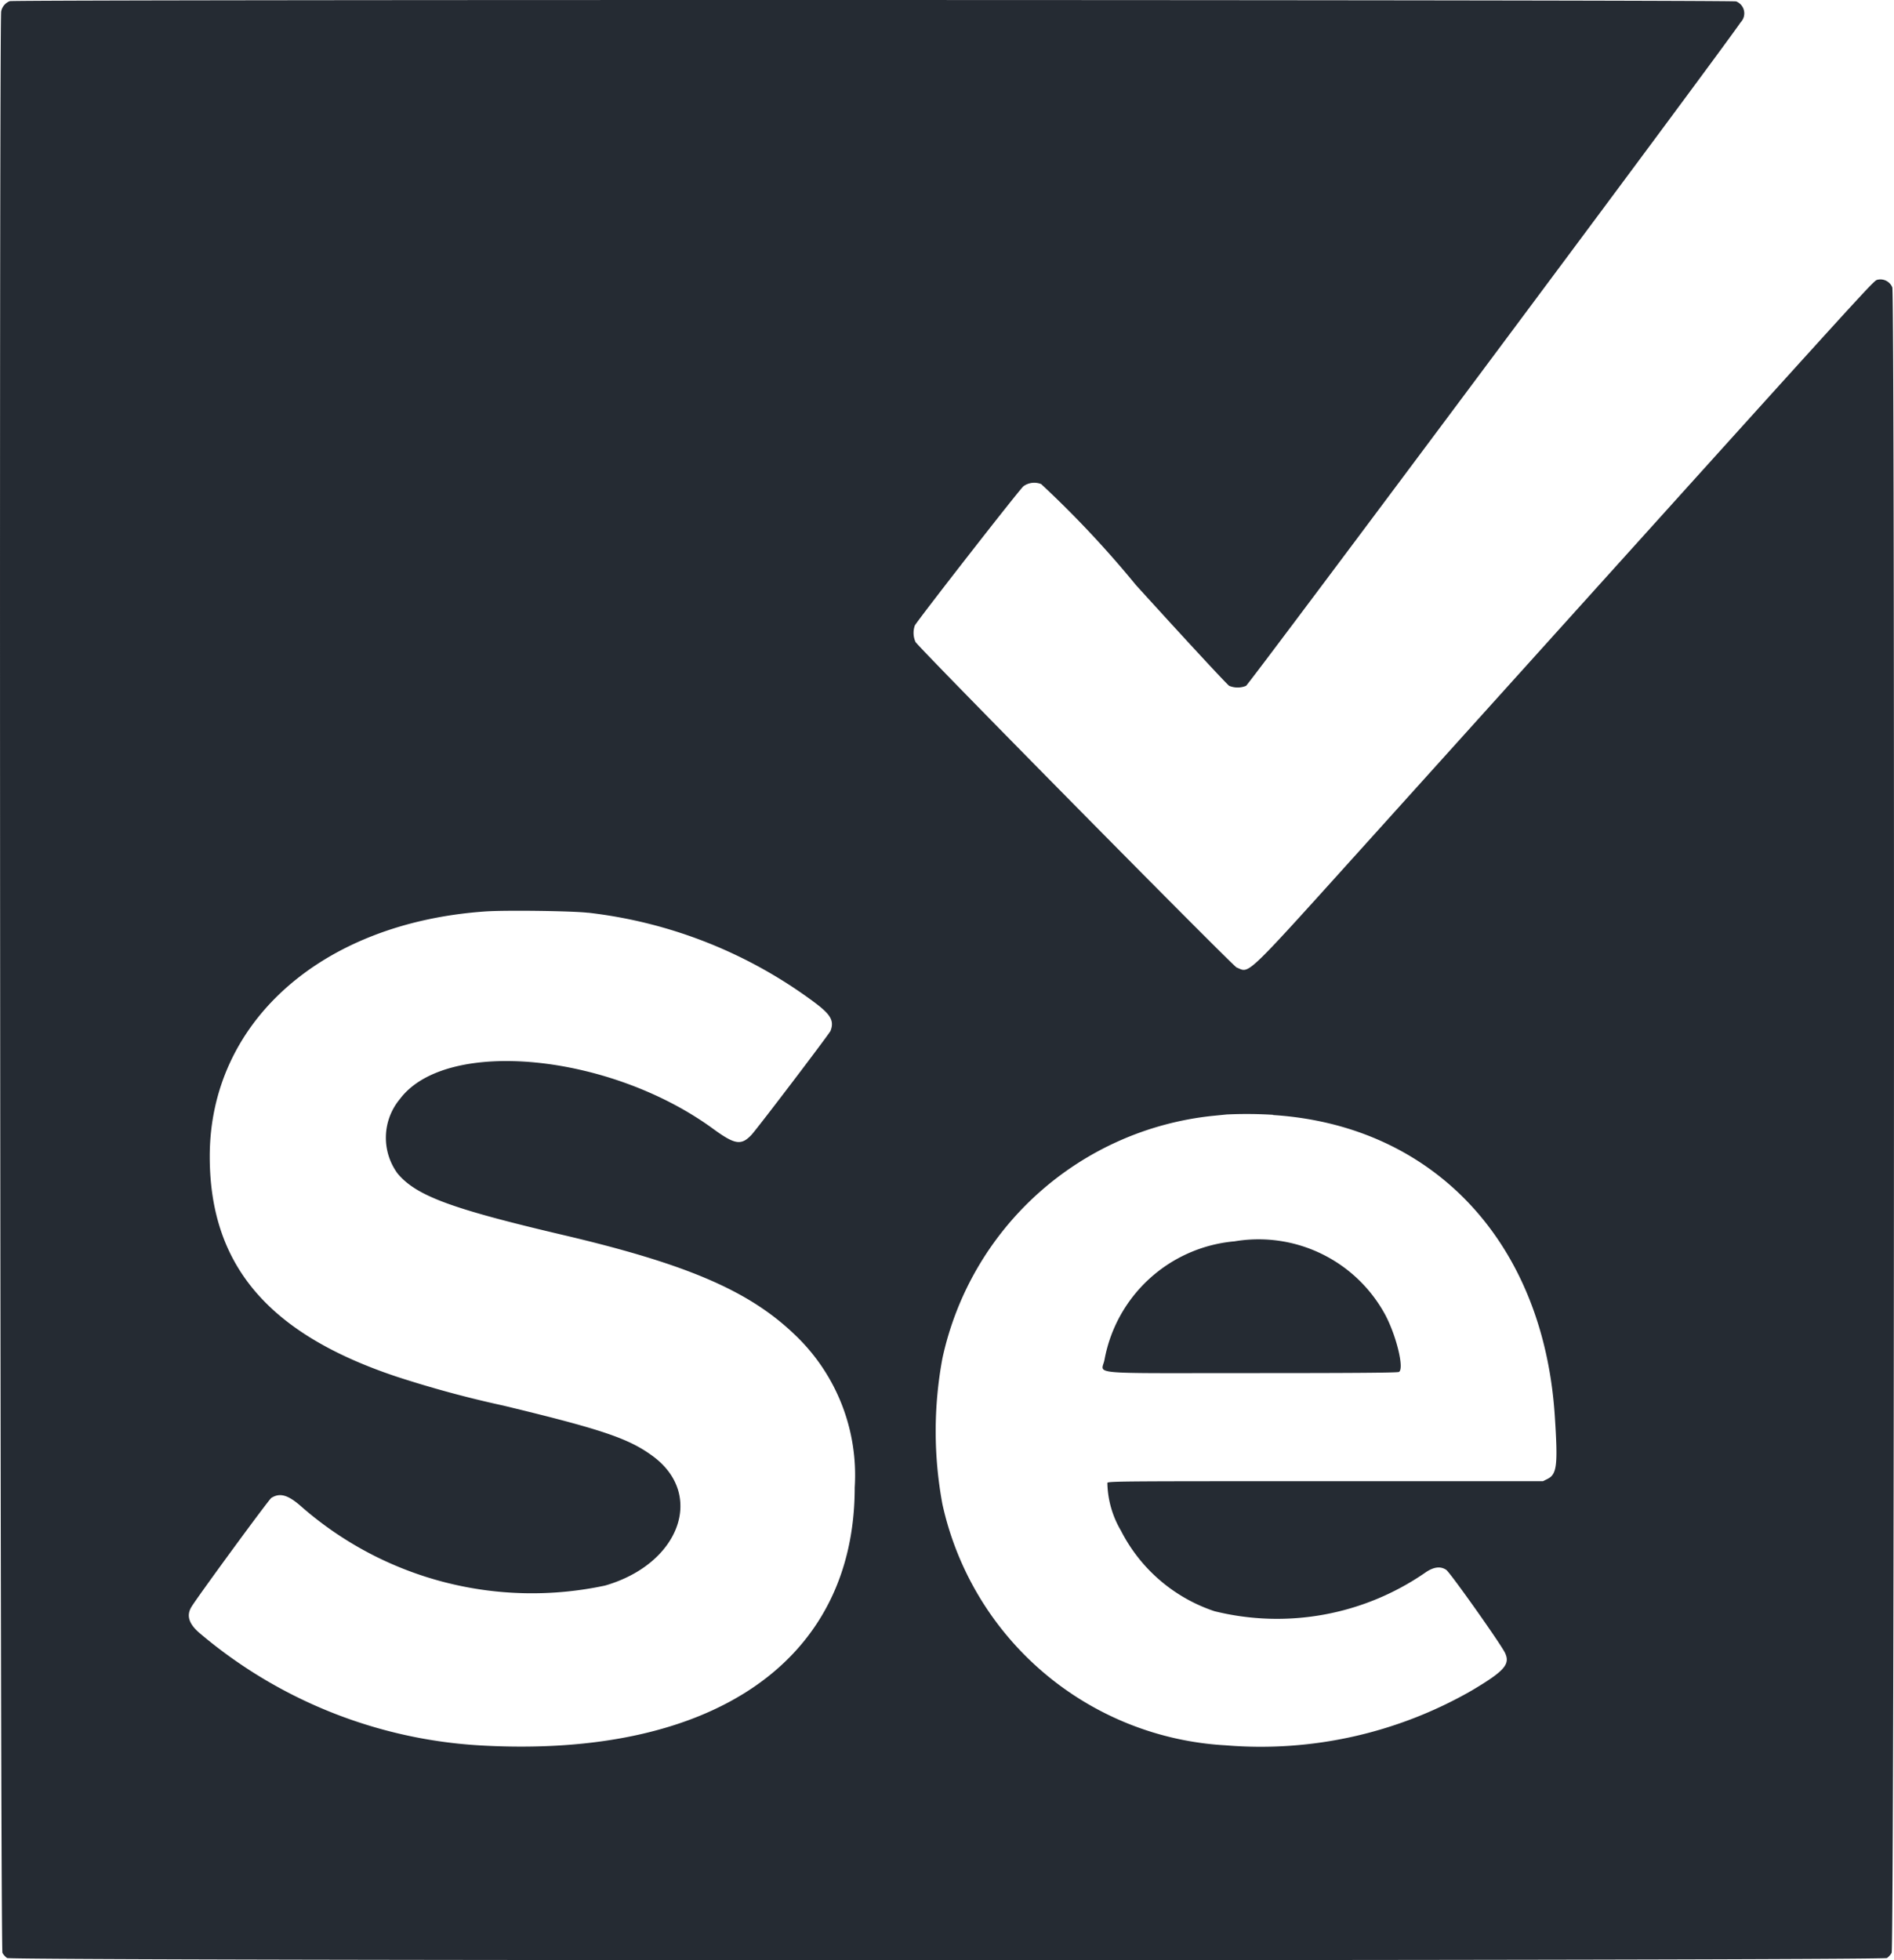 <svg id="Page-1" xmlns="http://www.w3.org/2000/svg" width="44.239" height="45.765" viewBox="0 0 44.239 45.765">
  <g id="ic-technology-selenium" transform="translate(0 0)">
    <path id="path1" d="M.228.027a.32.32,0,0,0-.2.238C-.025.449.006,45.5.057,45.595a.4.4,0,0,0,.108.12c.106.069,43.807.065,43.91,0a.409.409,0,0,0,.109-.12c.062-.111.077-38.723.016-38.884a.3.3,0,0,0-.352-.178c-.1.029-.056-.018-11.747,12.946-3.1,3.434-2.894,3.238-3.217,3.109-.091-.036-7.4-7.438-7.5-7.6a.514.514,0,0,1-.016-.384c.071-.132,2.462-3.2,2.54-3.254a.434.434,0,0,1,.411-.048,23.933,23.933,0,0,1,2.212,2.356c1.181,1.3,2.138,2.333,2.181,2.355a.518.518,0,0,0,.392,0C29.177,15.971,40.126,1.3,40.658.52a.3.3,0,0,0-.106-.487C40.456-.006.367-.013.228.027M13.735,21.309a10.934,10.934,0,0,1,5.309,2.109c.364.274.444.42.355.65-.026.067-1.717,2.291-1.847,2.428-.238.253-.388.229-.891-.138-2.419-1.769-6.242-2.137-7.319-.7a1.411,1.411,0,0,0-.058,1.737c.434.522,1.244.823,3.866,1.438,2.888.678,4.336,1.3,5.4,2.315a4.518,4.518,0,0,1,1.414,3.58c0,4.039-3.3,6.322-8.713,6.025A11.126,11.126,0,0,1,4.65,38.118c-.238-.208-.3-.4-.179-.6.137-.229,1.806-2.506,1.866-2.545.2-.127.39-.073.7.2a8.177,8.177,0,0,0,7.095,1.846c1.735-.5,2.338-2.112,1.125-3.015-.56-.417-1.189-.63-3.5-1.187a25.543,25.543,0,0,1-2.5-.678c-2.991-1-4.351-2.6-4.358-5.122-.008-3.141,2.6-5.47,6.436-5.737.471-.033,2.054-.012,2.4.031m16,4.722c3.753.24,6.316,2.976,6.581,7.024.075,1.148.051,1.361-.168,1.471l-.108.054H30.965c-4.594,0-5.075,0-5.1.038a2.278,2.278,0,0,0,.318,1.118,3.8,3.8,0,0,0,2.183,1.879,6.09,6.09,0,0,0,4.914-.893c.2-.142.363-.164.5-.072.09.059,1.271,1.725,1.372,1.936.129.268-.01.426-.774.88a9.9,9.9,0,0,1-5.745,1.281,7.181,7.181,0,0,1-6.621-5.633,9.3,9.3,0,0,1,0-3.4,7.226,7.226,0,0,1,6.3-5.662l.34-.034a10.147,10.147,0,0,1,1.086.008m-.916,2.955A3.391,3.391,0,0,0,25.8,31.737c-.062.364-.519.321,3.436.321,2.425,0,3.4-.008,3.439-.027.129-.068-.056-.839-.32-1.335a3.365,3.365,0,0,0-3.537-1.711" transform="translate(0 0)" fill="#252b33"/>
  </g>
</svg>
